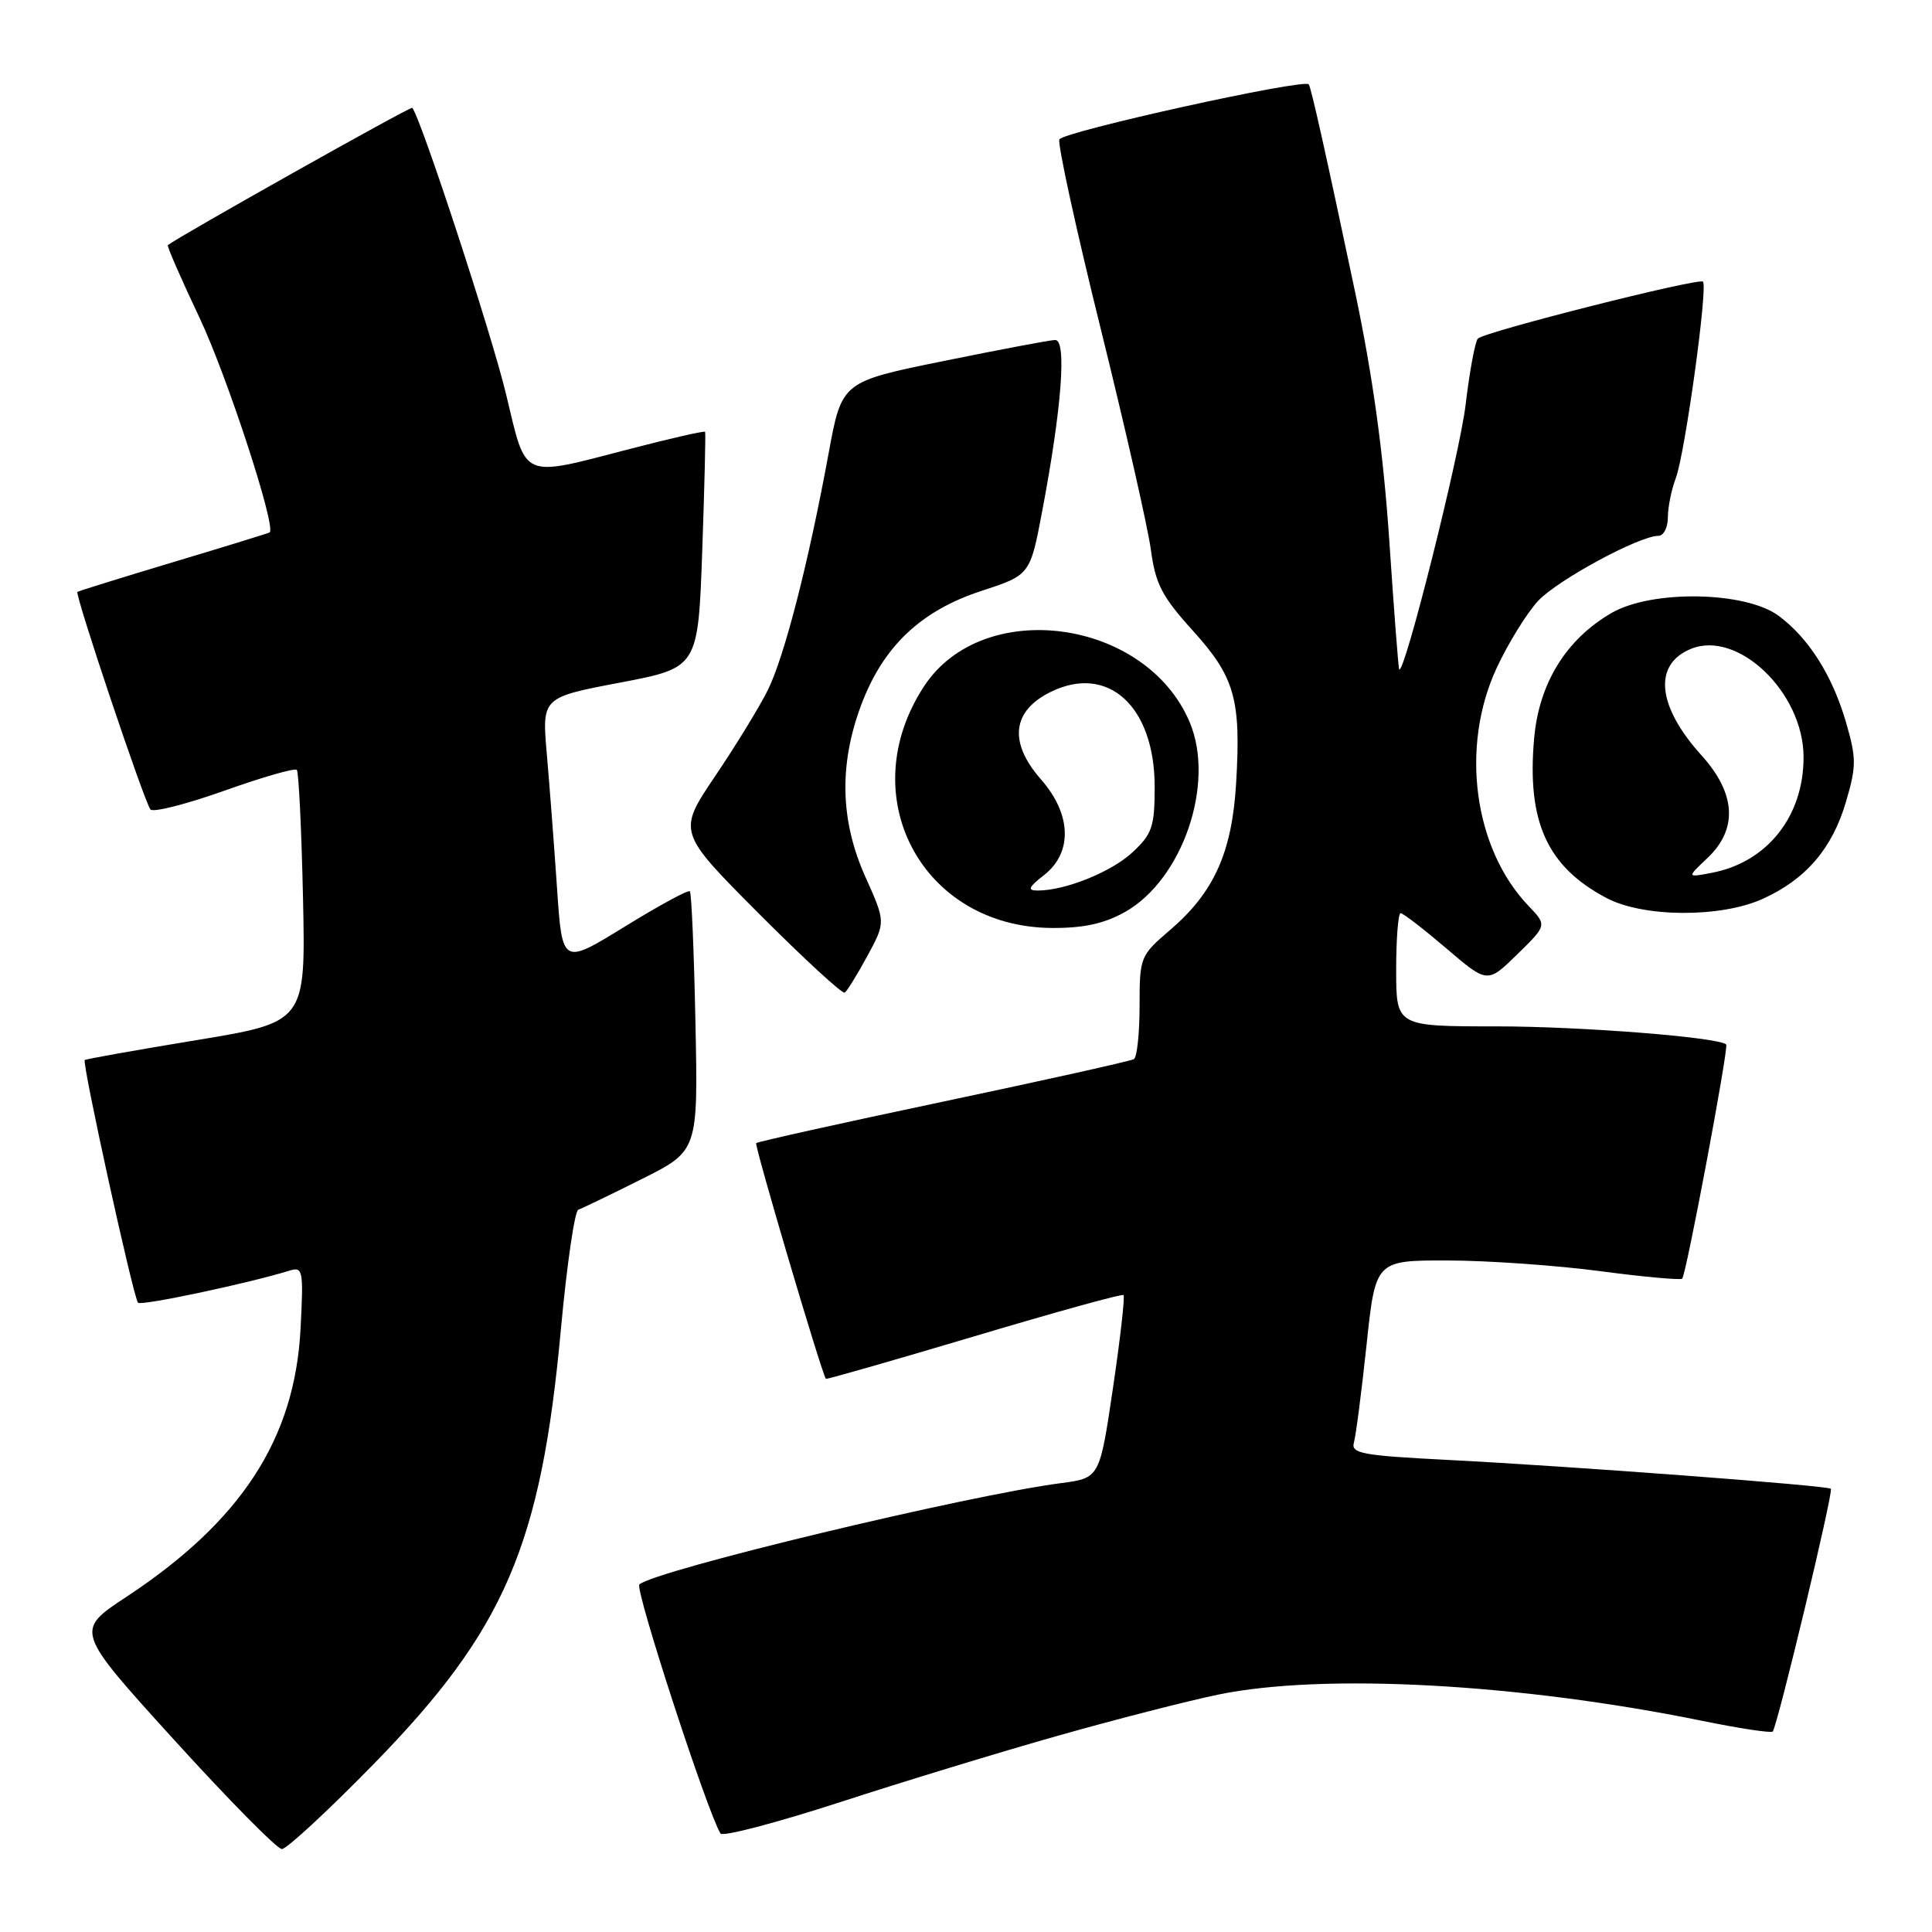 <?xml version="1.0" encoding="UTF-8" standalone="no"?>
<!DOCTYPE svg PUBLIC "-//W3C//DTD SVG 1.1//EN" "http://www.w3.org/Graphics/SVG/1.1/DTD/svg11.dtd" >
<svg xmlns="http://www.w3.org/2000/svg" xmlns:xlink="http://www.w3.org/1999/xlink" version="1.1" viewBox="0 0 256 256">
 <g >
 <path fill="currentColor"
d=" M 49.52 233.74 C 66.89 215.96 71.70 204.79 74.33 176.04 C 75.12 167.54 76.15 160.45 76.63 160.29 C 77.11 160.13 80.88 158.31 85.00 156.25 C 92.50 152.50 92.50 152.50 92.15 135.50 C 91.96 126.15 91.63 118.32 91.41 118.10 C 91.20 117.88 87.31 119.99 82.77 122.79 C 74.50 127.88 74.50 127.88 73.81 117.69 C 73.43 112.09 72.82 104.11 72.46 99.96 C 71.80 92.42 71.80 92.42 82.15 90.45 C 92.50 88.48 92.50 88.48 93.05 72.99 C 93.35 64.47 93.52 57.37 93.43 57.22 C 93.34 57.06 88.88 58.08 83.53 59.47 C 68.88 63.27 69.80 63.68 67.06 52.25 C 65.14 44.23 55.67 15.34 54.62 14.29 C 54.40 14.07 23.82 31.26 22.24 32.48 C 22.10 32.60 23.99 36.94 26.45 42.13 C 30.08 49.80 36.64 69.87 35.73 70.55 C 35.60 70.64 29.88 72.41 23.00 74.47 C 16.12 76.54 10.39 78.32 10.26 78.43 C 9.89 78.75 19.17 106.41 19.94 107.26 C 20.31 107.68 24.72 106.55 29.74 104.77 C 34.75 102.98 39.07 101.74 39.33 102.01 C 39.58 102.28 39.95 109.91 40.15 118.97 C 40.50 135.44 40.50 135.44 26.00 137.83 C 18.02 139.14 11.38 140.33 11.23 140.46 C 10.84 140.81 17.69 172.02 18.29 172.62 C 18.72 173.06 32.96 170.04 38.38 168.36 C 40.14 167.82 40.23 168.32 39.82 176.14 C 39.05 190.68 31.97 201.56 16.72 211.61 C 9.94 216.08 9.94 216.08 23.07 230.54 C 30.29 238.49 36.71 245.00 37.35 245.01 C 37.98 245.01 43.46 239.94 49.52 233.74 Z  M 140.23 229.98 C 147.78 227.84 157.33 225.39 161.44 224.54 C 175.36 221.67 201.24 223.07 225.50 228.01 C 230.44 229.02 234.67 229.66 234.89 229.44 C 235.49 228.84 242.97 197.64 242.60 197.27 C 242.17 196.84 207.83 194.26 191.72 193.44 C 180.50 192.87 178.99 192.59 179.40 191.15 C 179.66 190.24 180.41 184.44 181.07 178.25 C 182.26 167.00 182.26 167.00 191.88 167.02 C 197.17 167.03 206.22 167.67 212.00 168.43 C 217.78 169.20 222.68 169.64 222.90 169.43 C 223.43 168.90 229.09 138.76 228.73 138.40 C 227.77 137.44 209.47 136.00 198.28 136.00 C 185.00 136.00 185.00 136.00 185.00 128.50 C 185.00 124.38 185.27 121.00 185.59 121.00 C 185.92 121.00 188.64 123.10 191.64 125.66 C 197.09 130.32 197.09 130.32 201.04 126.46 C 204.99 122.60 204.99 122.60 202.55 120.05 C 195.27 112.45 193.46 98.94 198.32 88.50 C 199.86 85.20 202.33 81.21 203.81 79.62 C 206.41 76.84 217.21 71.00 219.75 71.00 C 220.44 71.00 221.00 69.90 221.00 68.57 C 221.00 67.23 221.47 64.88 222.05 63.36 C 223.26 60.18 226.33 38.00 225.65 37.32 C 225.11 36.78 196.78 43.94 195.83 44.86 C 195.47 45.21 194.73 49.16 194.20 53.64 C 193.42 60.25 186.08 89.48 185.40 88.71 C 185.30 88.60 184.71 80.92 184.09 71.66 C 183.30 59.97 181.91 49.88 179.55 38.66 C 175.68 20.31 173.74 11.65 173.42 11.18 C 172.85 10.37 140.76 17.46 140.37 18.48 C 140.13 19.11 142.59 30.40 145.85 43.56 C 149.11 56.73 152.10 69.91 152.50 72.86 C 153.10 77.38 153.98 79.06 158.05 83.56 C 163.62 89.71 164.46 92.65 163.79 103.82 C 163.24 112.97 160.86 118.25 155.03 123.24 C 151.08 126.62 151.00 126.82 151.00 133.29 C 151.00 136.91 150.66 140.09 150.25 140.34 C 149.84 140.59 138.49 143.12 125.02 145.96 C 111.56 148.80 100.39 151.28 100.20 151.47 C 99.93 151.73 108.80 181.73 109.43 182.70 C 109.50 182.81 118.32 180.28 129.03 177.09 C 139.74 173.89 148.67 171.42 148.87 171.60 C 149.08 171.77 148.45 177.30 147.48 183.88 C 145.71 195.85 145.71 195.85 140.60 196.52 C 128.15 198.14 86.77 208.09 84.72 209.95 C 84.08 210.53 93.72 240.12 95.47 242.95 C 95.75 243.40 102.85 241.54 111.24 238.82 C 119.63 236.09 132.68 232.11 140.23 229.98 Z  M 114.93 126.67 C 117.36 122.19 117.36 122.19 114.68 116.22 C 111.33 108.76 111.15 101.35 114.11 93.42 C 117.02 85.66 122.00 80.93 130.04 78.30 C 136.50 76.19 136.50 76.19 138.11 67.66 C 140.69 54.05 141.37 44.99 139.81 45.05 C 139.09 45.07 132.43 46.33 125.02 47.84 C 111.54 50.58 111.54 50.58 109.80 60.04 C 107.13 74.59 103.92 87.09 101.71 91.50 C 100.61 93.70 97.48 98.82 94.74 102.87 C 89.78 110.24 89.78 110.24 100.57 121.07 C 106.50 127.02 111.62 131.73 111.93 131.53 C 112.24 131.33 113.59 129.14 114.93 126.67 Z  M 149.06 120.85 C 156.70 116.55 161.05 103.82 157.65 95.72 C 151.88 81.98 130.27 79.03 122.46 90.91 C 112.92 105.42 122.10 122.83 139.36 122.96 C 143.57 122.99 146.31 122.39 149.06 120.85 Z  M 233.60 119.09 C 239.29 116.51 242.79 112.42 244.60 106.25 C 245.99 101.52 245.99 100.47 244.60 95.69 C 242.80 89.51 239.66 84.54 235.68 81.60 C 231.29 78.34 218.87 78.13 213.54 81.22 C 207.54 84.70 203.95 90.49 203.29 97.75 C 202.28 108.84 204.98 114.83 212.87 118.99 C 217.76 121.58 228.03 121.63 233.60 119.09 Z  M 138.37 115.93 C 142.15 112.95 141.98 107.88 137.94 103.28 C 133.62 98.36 134.09 94.19 139.25 91.67 C 146.83 87.96 153.00 93.60 153.00 104.25 C 153.00 109.53 152.67 110.50 150.09 112.91 C 147.29 115.53 141.17 118.00 137.50 118.00 C 136.09 118.00 136.26 117.58 138.37 115.93 Z  M 226.25 113.69 C 230.30 109.86 230.03 105.14 225.45 100.08 C 219.58 93.58 219.02 88.06 224.03 85.99 C 230.24 83.41 238.95 91.73 238.98 100.28 C 239.02 108.13 234.18 114.25 226.83 115.65 C 223.50 116.29 223.50 116.29 226.25 113.69 Z "/>
</g>
</svg>